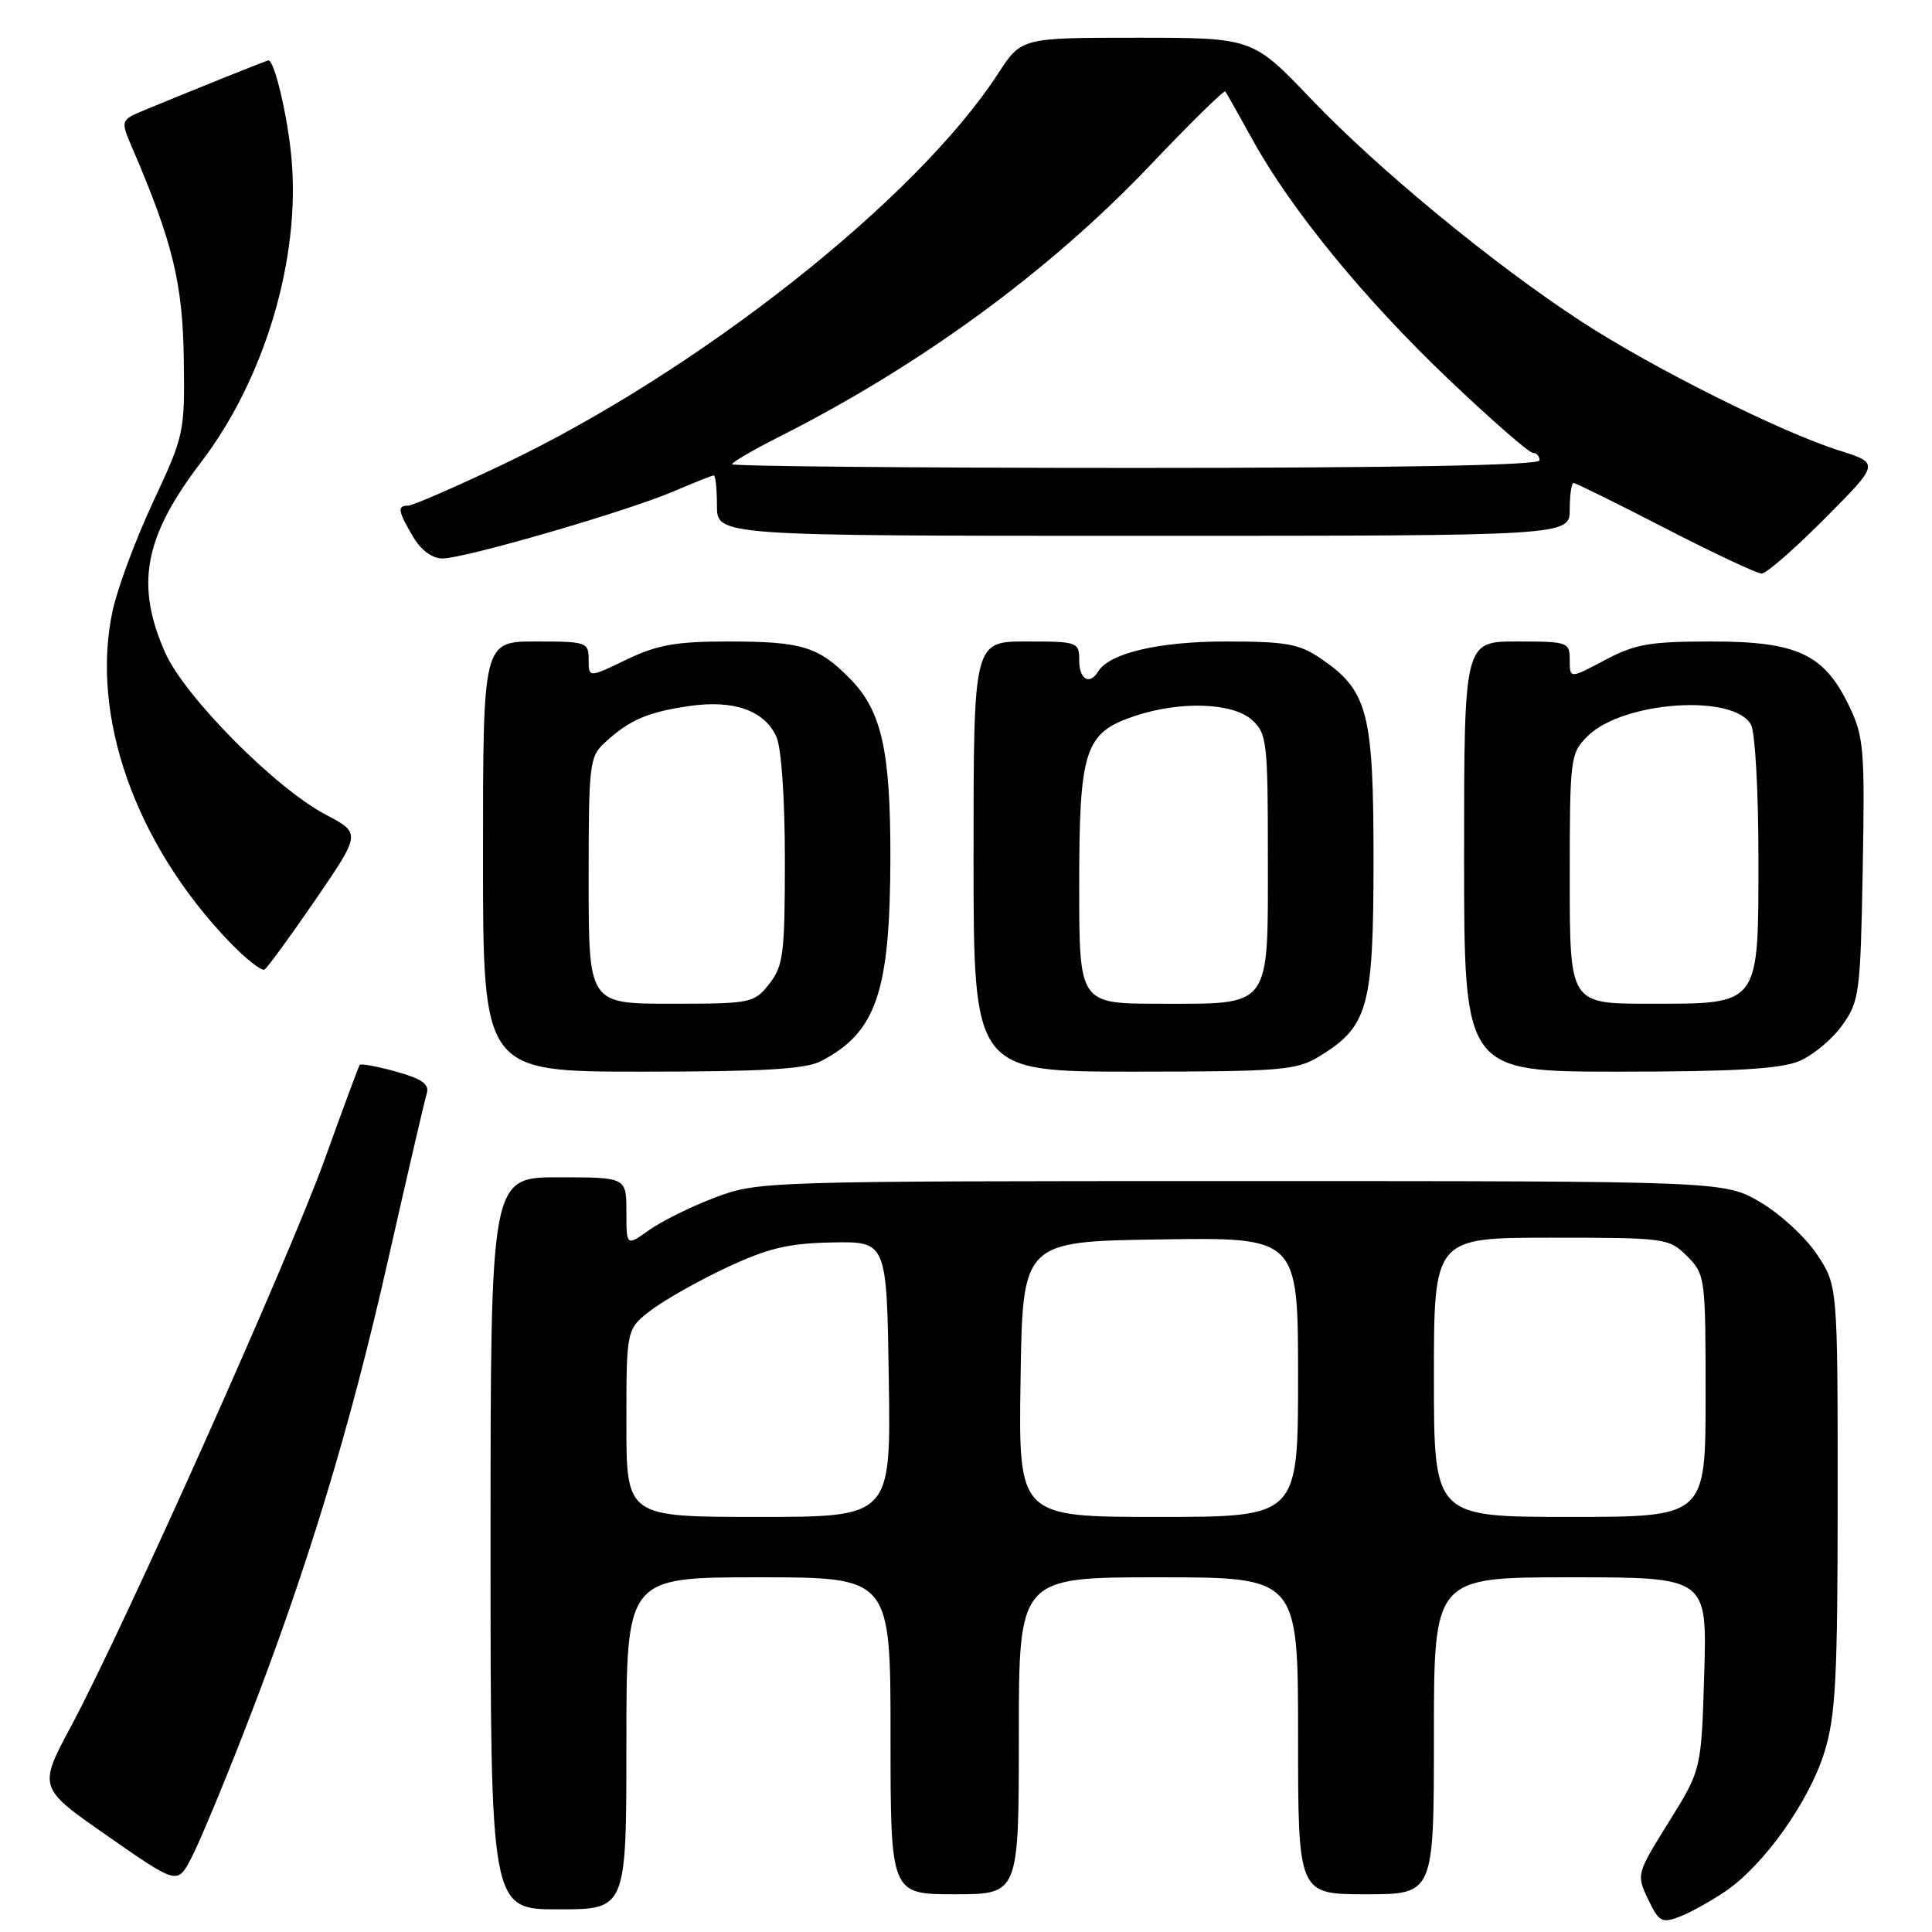 <?xml version="1.0" encoding="UTF-8" standalone="no"?>
<!DOCTYPE svg PUBLIC "-//W3C//DTD SVG 1.1//EN" "http://www.w3.org/Graphics/SVG/1.1/DTD/svg11.dtd" >
<svg xmlns="http://www.w3.org/2000/svg" xmlns:xlink="http://www.w3.org/1999/xlink" version="1.1" viewBox="0 0 256 256">
 <g >
 <path fill="currentColor"
d=" M 228.64 250.60 C 233.73 247.14 239.72 238.72 241.75 232.15 C 243.24 227.34 243.50 222.33 243.50 198.43 C 243.50 170.35 243.50 170.35 240.77 166.23 C 239.27 163.97 235.90 160.85 233.27 159.31 C 228.50 156.50 228.50 156.50 164.50 156.50 C 101.29 156.50 100.43 156.53 94.77 158.67 C 91.62 159.86 87.68 161.80 86.02 162.99 C 83.00 165.14 83.00 165.14 83.00 160.57 C 83.00 156.00 83.00 156.00 74.00 156.00 C 65.00 156.00 65.00 156.00 65.00 204.50 C 65.00 253.00 65.00 253.00 74.00 253.00 C 83.00 253.00 83.00 253.00 83.00 231.00 C 83.00 209.00 83.00 209.00 100.50 209.00 C 118.00 209.00 118.00 209.00 118.00 230.00 C 118.00 251.00 118.00 251.00 126.50 251.00 C 135.00 251.00 135.00 251.00 135.00 230.00 C 135.00 209.00 135.00 209.00 153.50 209.00 C 172.00 209.00 172.00 209.00 172.00 230.00 C 172.00 251.00 172.00 251.00 181.00 251.00 C 190.00 251.00 190.00 251.00 190.00 230.00 C 190.00 209.00 190.00 209.00 208.10 209.00 C 226.20 209.00 226.20 209.00 225.82 221.75 C 225.44 234.50 225.44 234.50 221.12 241.43 C 216.85 248.29 216.82 248.39 218.38 251.66 C 219.80 254.64 220.20 254.87 222.51 253.99 C 223.92 253.46 226.68 251.93 228.64 250.60 Z  M 32.47 229.13 C 40.63 208.17 46.36 189.38 51.42 166.96 C 53.97 155.71 56.27 145.77 56.55 144.89 C 56.92 143.67 55.93 142.96 52.50 142.00 C 49.99 141.30 47.82 140.90 47.66 141.11 C 47.51 141.33 45.44 146.90 43.07 153.50 C 38.34 166.65 16.42 215.66 9.44 228.69 C 5.05 236.88 5.05 236.88 14.28 243.30 C 23.50 249.72 23.50 249.72 25.33 246.24 C 26.34 244.33 29.56 236.63 32.47 229.13 Z  M 108.80 140.60 C 116.12 136.79 117.94 131.46 117.98 113.69 C 118.00 99.48 116.83 94.23 112.68 89.98 C 108.45 85.66 106.30 85.00 96.43 85.00 C 89.56 85.00 87.06 85.45 83.00 87.41 C 78.00 89.82 78.00 89.82 78.00 87.41 C 78.00 85.09 77.73 85.00 71.00 85.00 C 64.00 85.00 64.00 85.00 64.00 113.50 C 64.00 142.00 64.00 142.00 85.05 142.00 C 101.18 142.00 106.73 141.67 108.80 140.60 Z  M 174.76 140.01 C 181.31 136.01 181.99 133.56 182.00 113.98 C 182.00 94.36 181.26 91.52 175.00 87.25 C 172.17 85.32 170.40 85.00 162.47 85.00 C 153.55 85.00 147.02 86.53 145.51 88.98 C 144.36 90.84 143.00 90.03 143.00 87.50 C 143.00 85.07 142.80 85.00 136.00 85.00 C 129.00 85.00 129.00 85.00 129.00 113.50 C 129.00 142.00 129.00 142.00 150.25 142.00 C 169.69 141.99 171.78 141.82 174.76 140.01 Z  M 238.38 140.61 C 240.21 139.85 242.78 137.71 244.10 135.86 C 246.38 132.68 246.52 131.60 246.82 115.20 C 247.11 99.21 246.97 97.57 244.99 93.49 C 241.69 86.66 238.13 85.00 226.78 85.00 C 218.61 85.00 216.65 85.34 212.65 87.47 C 208.00 89.94 208.00 89.94 208.00 87.47 C 208.00 85.08 207.78 85.00 201.00 85.00 C 194.00 85.00 194.00 85.00 194.00 113.50 C 194.00 142.00 194.00 142.00 214.53 142.00 C 229.78 142.00 235.92 141.64 238.38 140.61 Z  M 41.80 119.22 C 47.83 110.41 47.83 110.41 43.17 107.95 C 36.49 104.44 24.47 92.31 21.89 86.49 C 17.90 77.46 19.09 71.14 26.64 61.25 C 35.10 50.16 39.84 34.21 38.62 20.93 C 38.11 15.37 36.37 8.00 35.57 8.00 C 35.35 8.00 25.77 11.85 19.22 14.56 C 15.94 15.92 15.94 15.92 17.57 19.71 C 22.86 32.02 24.21 37.53 24.35 47.50 C 24.50 57.29 24.41 57.69 20.29 66.50 C 17.98 71.45 15.56 77.95 14.92 80.93 C 11.94 94.82 17.89 111.72 30.31 124.71 C 32.52 127.02 34.65 128.71 35.05 128.47 C 35.44 128.23 38.48 124.06 41.80 119.22 Z  M 241.81 68.69 C 249.07 61.39 249.07 61.39 243.69 59.69 C 235.98 57.26 218.93 48.73 209.55 42.61 C 197.87 34.99 182.66 22.46 173.74 13.13 C 165.98 5.00 165.98 5.00 150.66 5.00 C 135.34 5.00 135.34 5.00 132.25 9.75 C 121.42 26.43 92.50 49.25 66.60 61.56 C 60.30 64.55 54.67 67.00 54.08 67.00 C 52.61 67.00 52.72 67.71 54.72 71.10 C 55.78 72.90 57.26 74.00 58.64 74.00 C 61.58 74.00 83.26 67.70 89.33 65.08 C 91.99 63.94 94.35 63.00 94.58 63.00 C 94.81 63.00 95.00 64.80 95.00 67.00 C 95.00 71.00 95.00 71.00 151.50 71.00 C 208.00 71.00 208.00 71.00 208.00 67.50 C 208.00 65.58 208.23 64.00 208.51 64.00 C 208.79 64.00 214.26 66.70 220.66 70.00 C 227.07 73.30 232.81 76.00 233.43 76.00 C 234.05 76.00 237.82 72.71 241.81 68.69 Z  M 83.00 188.55 C 83.00 176.10 83.00 176.10 86.28 173.60 C 88.08 172.23 92.60 169.68 96.32 167.94 C 101.79 165.38 104.48 164.74 110.30 164.63 C 117.50 164.50 117.50 164.50 117.77 182.75 C 118.05 201.00 118.05 201.00 100.52 201.00 C 83.00 201.00 83.00 201.00 83.00 188.55 Z  M 135.23 182.75 C 135.50 164.50 135.50 164.50 153.75 164.23 C 172.00 163.95 172.00 163.95 172.00 182.48 C 172.00 201.00 172.00 201.00 153.48 201.00 C 134.95 201.00 134.95 201.00 135.23 182.75 Z  M 190.00 182.50 C 190.00 164.00 190.00 164.00 205.55 164.00 C 220.72 164.00 221.15 164.06 223.55 166.45 C 225.95 168.86 226.00 169.25 226.00 184.95 C 226.00 201.00 226.00 201.00 208.00 201.00 C 190.00 201.00 190.00 201.00 190.00 182.50 Z  M 78.00 116.67 C 78.00 101.02 78.09 100.26 80.25 98.30 C 83.47 95.37 85.85 94.35 91.36 93.55 C 97.21 92.70 101.29 94.14 102.87 97.61 C 103.54 99.08 104.00 105.77 104.00 113.91 C 104.00 126.38 103.80 127.99 101.93 130.37 C 99.91 132.92 99.54 133.00 88.93 133.00 C 78.00 133.00 78.00 133.00 78.00 116.67 Z  M 143.00 117.40 C 143.00 99.27 143.72 97.08 150.40 94.86 C 156.43 92.86 163.35 93.10 165.90 95.40 C 167.87 97.19 168.00 98.31 168.00 113.50 C 168.00 133.80 168.59 133.00 153.67 133.00 C 143.00 133.00 143.00 133.00 143.00 117.40 Z  M 208.00 116.45 C 208.00 100.41 208.07 99.84 210.35 97.56 C 215.00 92.91 229.80 91.88 232.03 96.05 C 232.56 97.05 233.00 104.87 233.00 113.43 C 233.00 133.44 233.33 133.00 218.50 133.00 C 208.00 133.00 208.00 133.00 208.00 116.45 Z  M 97.00 61.51 C 97.00 61.25 99.81 59.61 103.24 57.88 C 122.01 48.40 139.08 35.91 152.41 21.89 C 157.72 16.30 162.20 11.91 162.36 12.12 C 162.52 12.33 164.14 15.20 165.96 18.50 C 171.07 27.77 180.80 39.66 192.00 50.31 C 197.61 55.64 202.60 60.00 203.10 60.00 C 203.59 60.00 204.00 60.45 204.00 61.00 C 204.00 61.65 185.50 62.00 150.50 62.00 C 121.08 62.00 97.00 61.78 97.00 61.51 Z "/>
</g>
</svg>